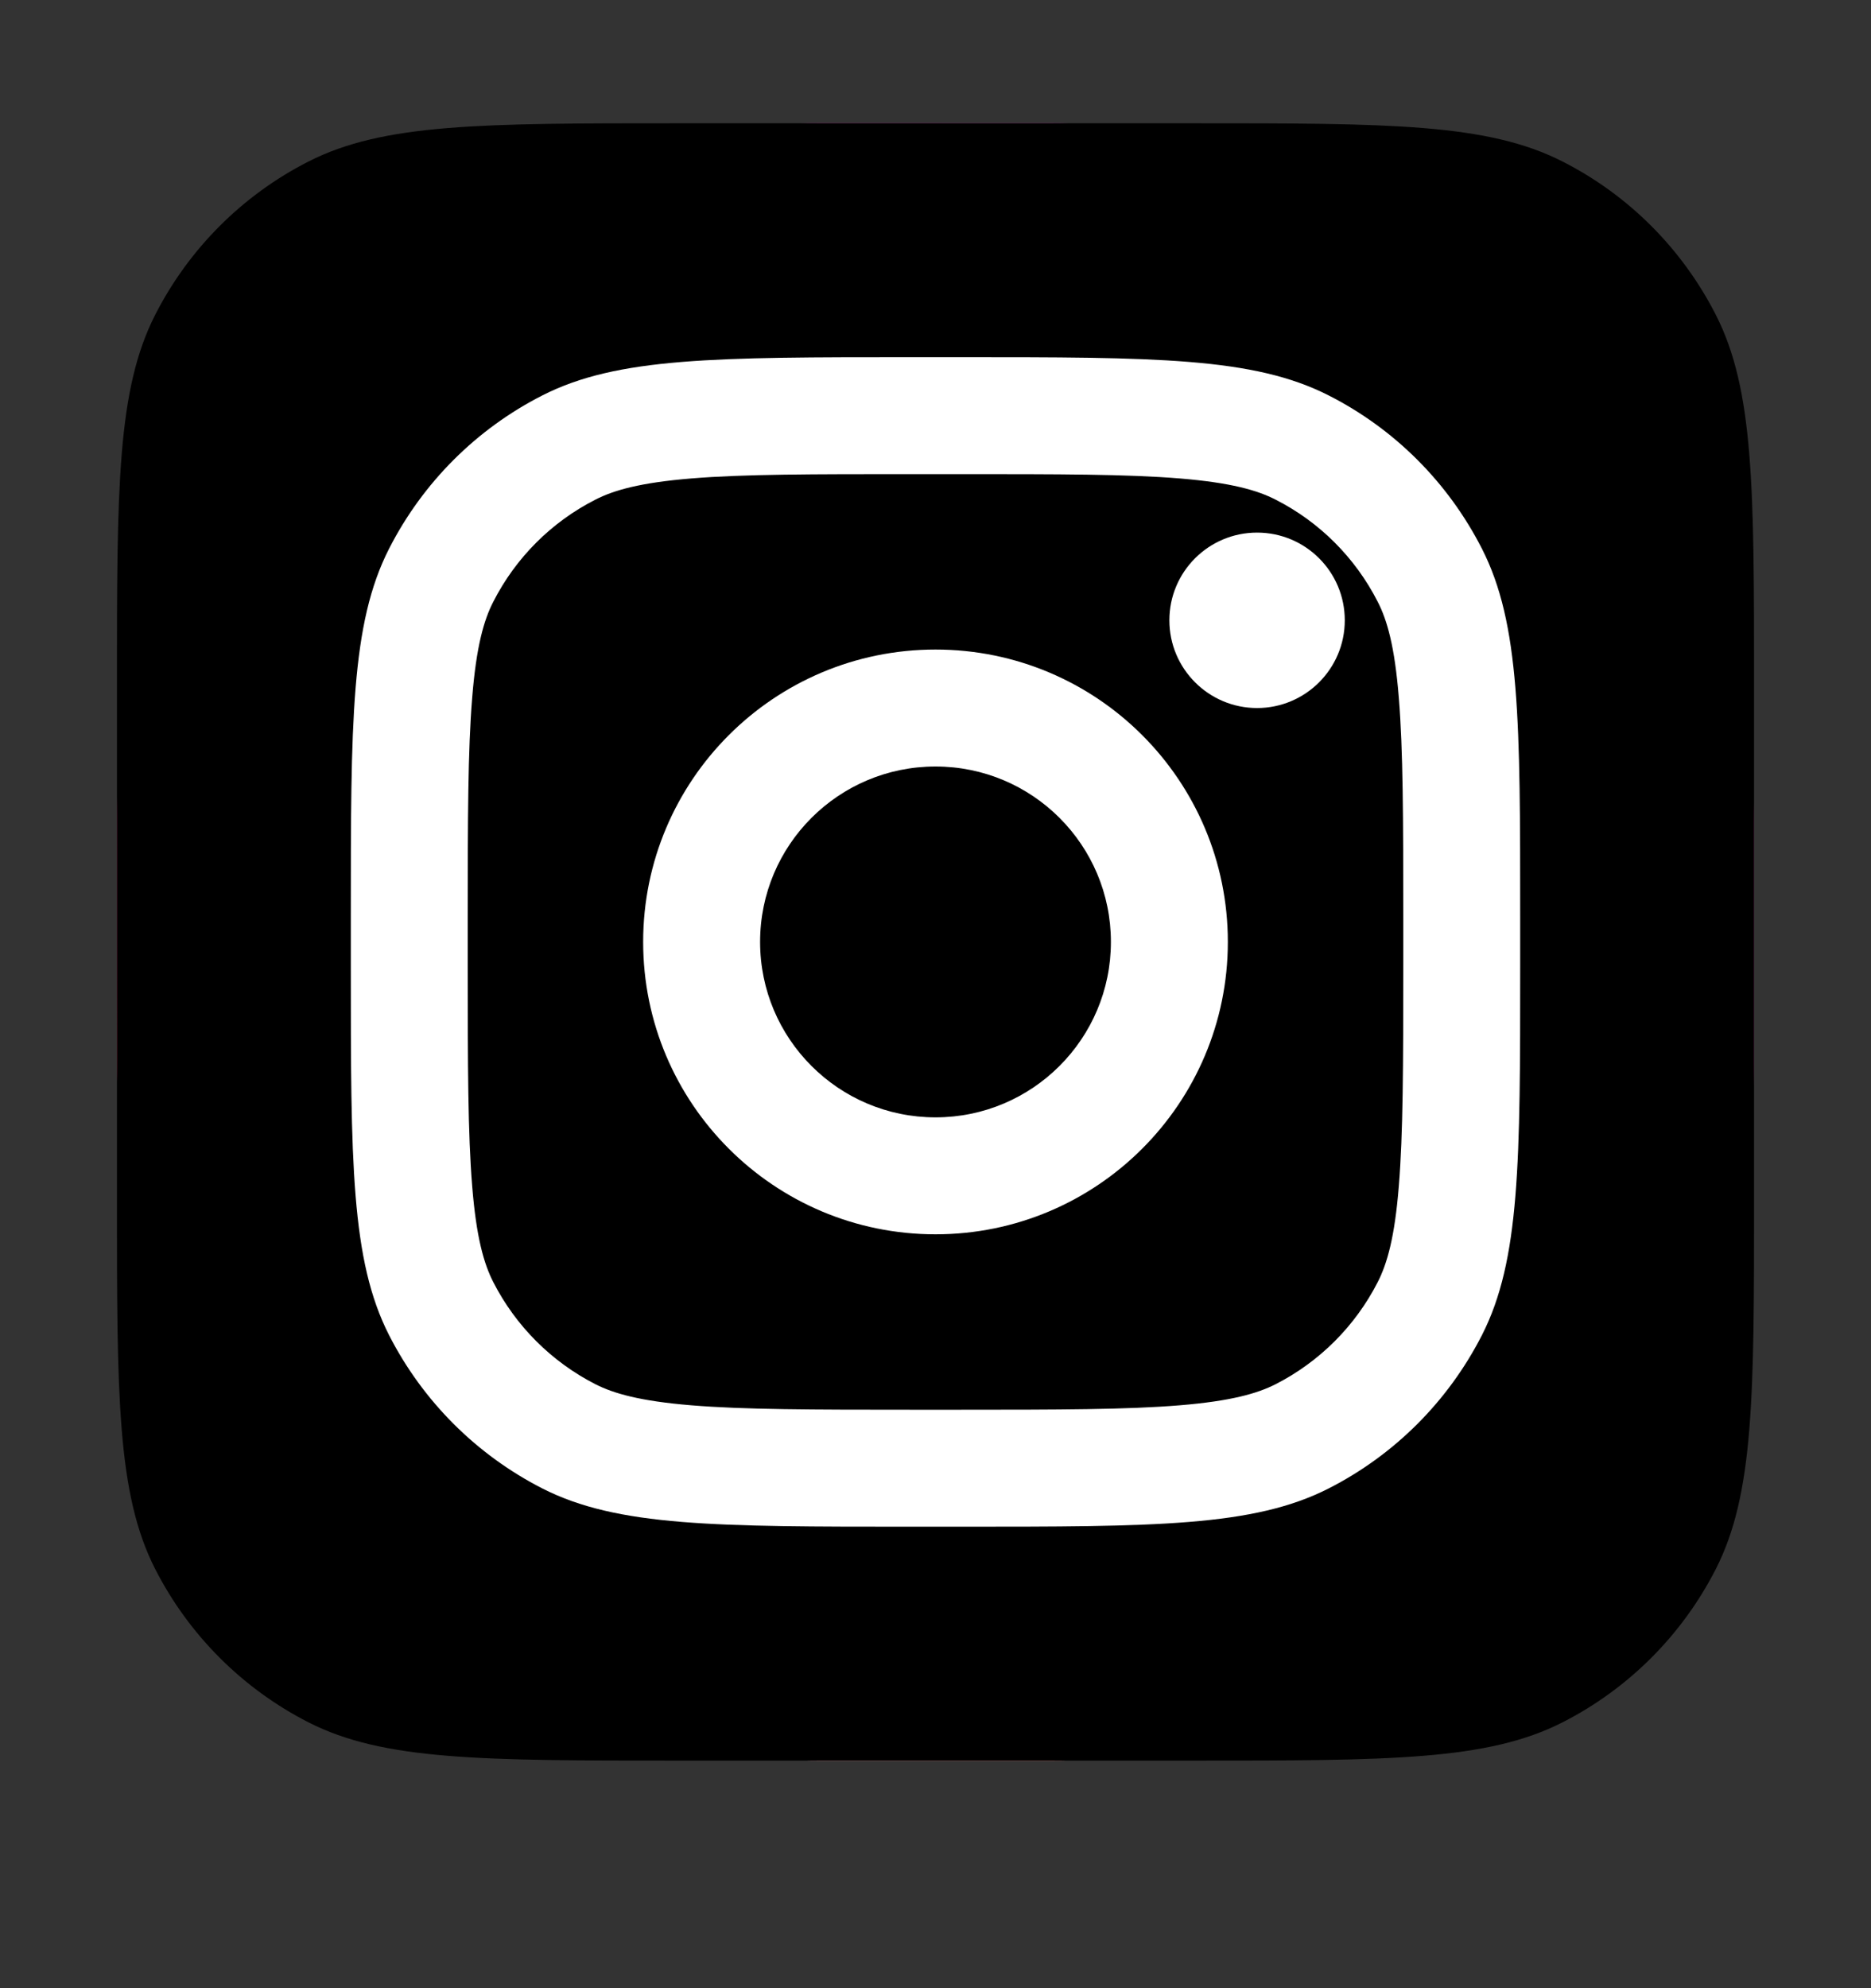 <svg width="16" height="17" viewBox="0 0 16 17" fill="none" xmlns="http://www.w3.org/2000/svg">
<rect x="0" y="0" width="16" height="17" fill="#333333" stroke="none"/>
<rect x="1" y="1.054" width="14" height="14" rx="6" fill="url(#paint0_radial_1837_2130)"/>
<rect x="1" y="1.054" width="14" height="14" rx="6" fill="url(#paint1_radial_1837_2130)"/>
<path d="M1 5.854C1 4.174 1 3.333 1.327 2.692C1.615 2.127 2.074 1.668 2.638 1.381C3.28 1.054 4.12 1.054 5.8 1.054H10.2C11.88 1.054 12.72 1.054 13.362 1.381C13.927 1.668 14.385 2.127 14.673 2.692C15 3.333 15 4.174 15 5.854V10.254C15 11.934 15 12.774 14.673 13.416C14.385 13.98 13.927 14.439 13.362 14.727C12.72 15.054 11.88 15.054 10.2 15.054H5.8C4.12 15.054 3.28 15.054 2.638 14.727C2.074 14.439 1.615 13.98 1.327 13.416C1 12.774 1 11.934 1 10.254V5.854Z" fill="black"/>
<path d="M11.5 5.304C11.5 5.718 11.164 6.054 10.75 6.054C10.336 6.054 10 5.718 10 5.304C10 4.889 10.336 4.554 10.75 4.554C11.164 4.554 11.5 4.889 11.5 5.304Z" fill="white"/>
<path fill-rule="evenodd" clip-rule="evenodd" d="M8 10.554C9.381 10.554 10.5 9.434 10.5 8.054C10.5 6.673 9.381 5.554 8 5.554C6.619 5.554 5.5 6.673 5.5 8.054C5.5 9.434 6.619 10.554 8 10.554ZM8 9.554C8.828 9.554 9.5 8.882 9.5 8.054C9.5 7.225 8.828 6.554 8 6.554C7.172 6.554 6.5 7.225 6.5 8.054C6.5 8.882 7.172 9.554 8 9.554Z" fill="white"/>
<path fill-rule="evenodd" clip-rule="evenodd" d="M3 7.854C3 6.174 3 5.333 3.327 4.692C3.615 4.127 4.074 3.668 4.638 3.381C5.28 3.054 6.12 3.054 7.8 3.054H8.2C9.88 3.054 10.72 3.054 11.362 3.381C11.927 3.668 12.385 4.127 12.673 4.692C13 5.333 13 6.174 13 7.854V8.254C13 9.934 13 10.774 12.673 11.416C12.385 11.98 11.927 12.439 11.362 12.727C10.72 13.054 9.88 13.054 8.2 13.054H7.8C6.12 13.054 5.28 13.054 4.638 12.727C4.074 12.439 3.615 11.98 3.327 11.416C3 10.774 3 9.934 3 8.254V7.854ZM7.8 4.054H8.2C9.057 4.054 9.639 4.054 10.089 4.091C10.527 4.127 10.752 4.192 10.908 4.272C11.284 4.463 11.59 4.769 11.782 5.146C11.862 5.302 11.927 5.526 11.962 5.965C11.999 6.415 12 6.997 12 7.854V8.254C12 9.11 11.999 9.693 11.962 10.143C11.927 10.581 11.862 10.805 11.782 10.962C11.59 11.338 11.284 11.644 10.908 11.836C10.752 11.915 10.527 11.98 10.089 12.016C9.639 12.053 9.057 12.054 8.2 12.054H7.8C6.943 12.054 6.361 12.053 5.911 12.016C5.473 11.98 5.248 11.915 5.092 11.836C4.716 11.644 4.41 11.338 4.218 10.962C4.138 10.805 4.073 10.581 4.038 10.143C4.001 9.693 4 9.11 4 8.254V7.854C4 6.997 4.001 6.415 4.038 5.965C4.073 5.526 4.138 5.302 4.218 5.146C4.41 4.769 4.716 4.463 5.092 4.272C5.248 4.192 5.473 4.127 5.911 4.091C6.361 4.054 6.943 4.054 7.8 4.054Z" fill="white"/>
<defs>
<radialGradient id="paint0_radial_1837_2130" cx="0" cy="0" r="1" gradientUnits="userSpaceOnUse" gradientTransform="translate(6 11.554) rotate(-55.376) scale(12.76)">
<stop stop-color="#B13589"/>
<stop offset="0.793" stop-color="#C62F94"/>
<stop offset="1" stop-color="#8A3AC8"/>
</radialGradient>
<radialGradient id="paint1_radial_1837_2130" cx="0" cy="0" r="1" gradientUnits="userSpaceOnUse" gradientTransform="translate(5.5 15.554) rotate(-65.136) scale(11.297)">
<stop stop-color="#E0E8B7"/>
<stop offset="0.445" stop-color="#FB8A2E"/>
<stop offset="0.715" stop-color="#E2425C"/>
<stop offset="1" stop-color="#E2425C" stop-opacity="0"/>
</radialGradient>
</defs>
</svg>
